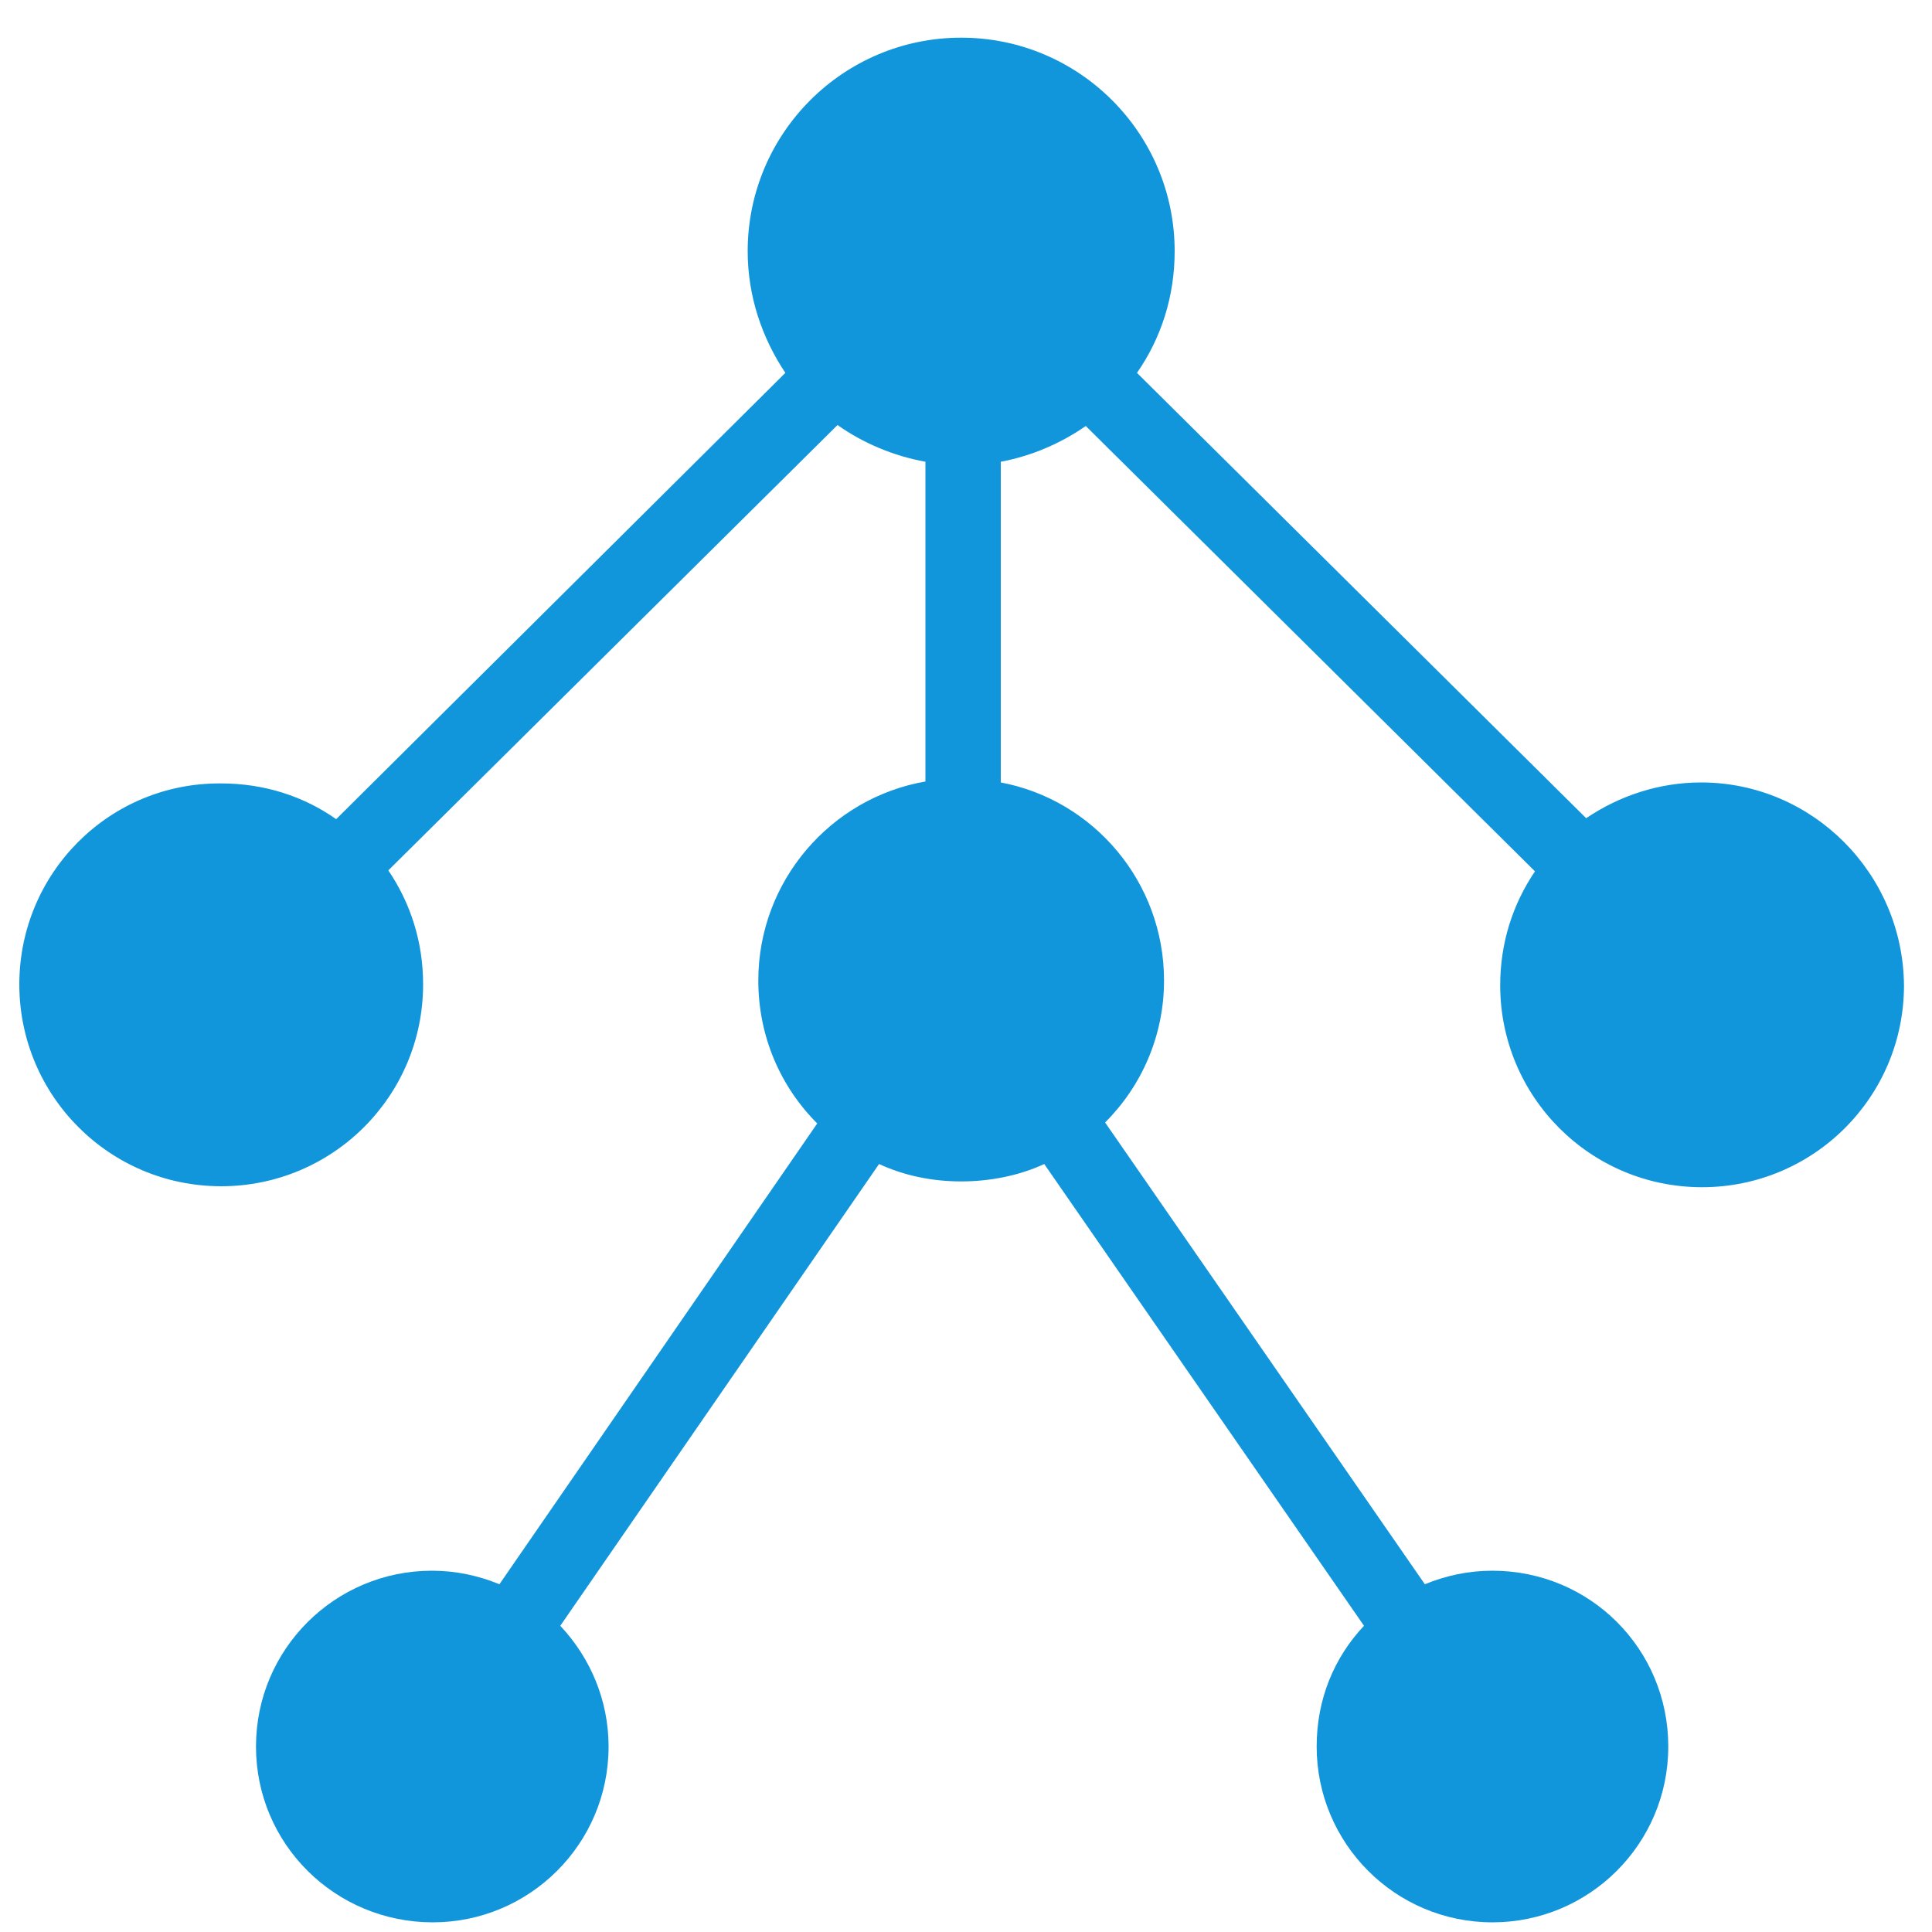 <?xml version="1.0" standalone="no"?><!DOCTYPE svg PUBLIC "-//W3C//DTD SVG 1.1//EN" "http://www.w3.org/Graphics/SVG/1.1/DTD/svg11.dtd"><svg t="1689643191753" class="icon" viewBox="0 0 1024 1024" version="1.1" xmlns="http://www.w3.org/2000/svg" p-id="14976" xmlns:xlink="http://www.w3.org/1999/xlink" width="200" height="200"><path d="M901.632 414.72c-22.528 0-43.52 7.168-60.928 18.944l-238.08-236.032c12.8-18.432 19.968-40.448 19.968-64.512 0-62.464-50.688-113.152-113.152-113.152S396.288 70.656 396.288 133.12c0 24.064 7.68 46.08 19.968 64.512L178.176 434.176c-17.408-12.288-38.4-18.944-60.928-18.944C57.856 414.72 10.24 462.848 10.24 521.728s47.616 107.008 107.008 107.008c58.88 0 107.008-47.616 107.008-107.008 0-22.528-6.656-43.008-18.432-60.416L443.904 225.28c13.824 9.728 29.696 16.384 46.592 19.456v169.472c-50.176 8.704-88.576 52.736-88.576 105.472 0 29.696 11.776 56.32 31.232 75.776L264.704 839.68c-11.264-4.608-23.04-7.168-35.84-7.168-51.2 0-93.184 41.472-93.184 93.184S177.664 1018.88 229.376 1018.88c51.2 0 93.184-41.472 93.184-93.184 0-24.576-9.728-47.104-25.6-64l168.96-244.736c13.312 6.144 28.16 9.216 43.52 9.216s30.72-3.072 44.032-9.216l169.472 244.736c-15.872 16.896-25.088 38.912-25.088 64 0 51.2 41.472 93.184 93.184 93.184 51.2 0 93.184-41.472 93.184-93.184s-41.472-93.184-93.184-93.184c-12.8 0-24.576 2.56-35.84 7.168l-169.472-244.736c19.456-19.456 31.232-46.08 31.232-75.264 0-52.224-37.376-95.744-86.528-104.96V244.736c16.384-3.072 31.744-9.728 45.056-18.944l238.08 236.032c-11.776 17.408-18.432 37.888-18.432 60.416 0 58.88 47.616 107.008 107.008 107.008 58.88 0 107.008-47.616 107.008-107.008-0.512-59.392-48.64-107.52-107.52-107.52z" fill="#1296db" p-id="14977"></path></svg>